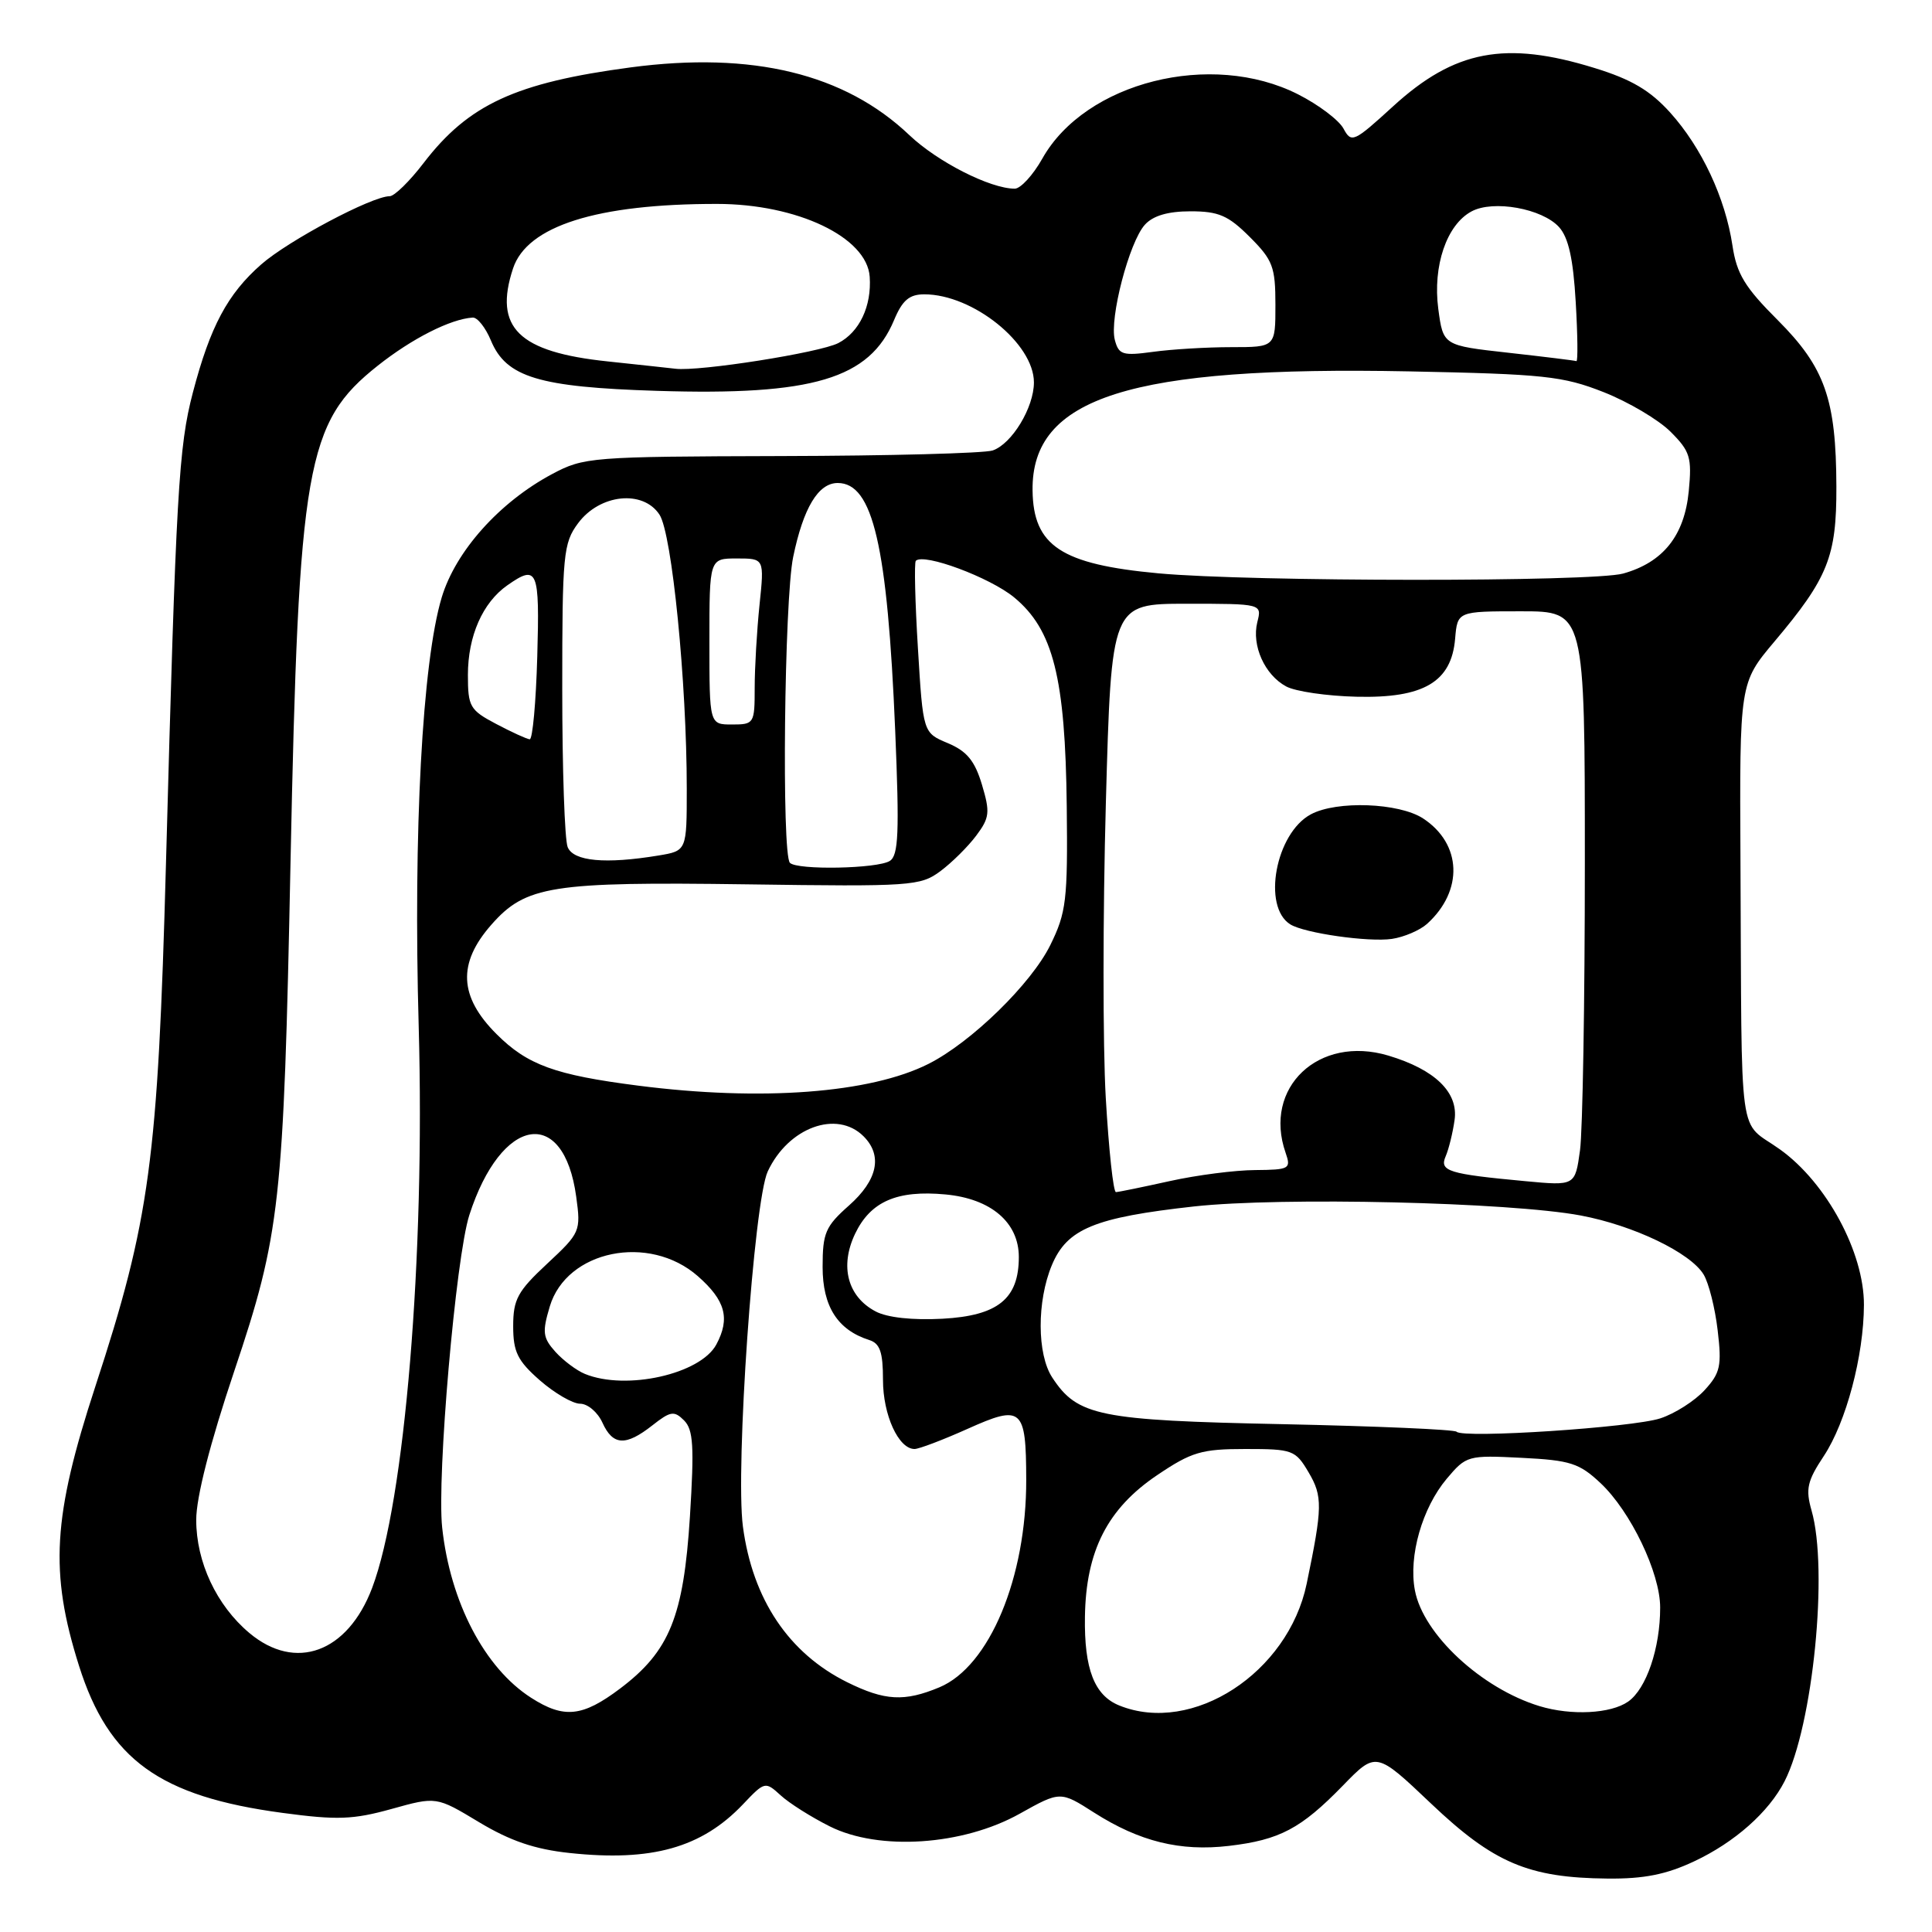 <?xml version="1.0" encoding="UTF-8" standalone="no"?>
<!DOCTYPE svg PUBLIC "-//W3C//DTD SVG 1.1//EN" "http://www.w3.org/Graphics/SVG/1.1/DTD/svg11.dtd" >
<svg xmlns="http://www.w3.org/2000/svg" xmlns:xlink="http://www.w3.org/1999/xlink" version="1.1" viewBox="0 0 256 256">
 <g >
 <path fill="currentColor"
d=" M 224.50 246.63 C 229.85 244.12 234.39 240.10 236.47 236.02 C 240.23 228.65 242.29 207.98 240.04 200.15 C 239.23 197.31 239.46 196.25 241.67 192.92 C 244.62 188.46 246.96 179.65 246.98 172.91 C 247.01 165.97 242.03 156.73 235.88 152.32 C 230.22 148.25 230.82 152.64 230.62 114.00 C 230.50 90.50 230.50 90.50 235.13 85.00 C 242.23 76.58 243.36 73.73 243.33 64.50 C 243.30 52.89 241.81 48.68 235.55 42.41 C 231.20 38.07 230.12 36.29 229.56 32.54 C 228.61 26.22 225.48 19.54 221.30 14.91 C 218.65 11.98 216.17 10.51 211.28 9.01 C 199.48 5.36 192.74 6.64 184.60 14.08 C 179.38 18.85 179.07 18.99 178.02 17.04 C 177.42 15.92 174.71 13.87 172.00 12.50 C 160.50 6.67 143.81 10.87 138.11 21.02 C 136.88 23.21 135.23 25.00 134.46 25.00 C 131.21 25.00 124.23 21.45 120.50 17.91 C 111.94 9.76 99.69 6.79 83.56 8.93 C 68.31 10.96 62.08 13.84 56.13 21.60 C 54.28 24.02 52.26 26.00 51.63 26.00 C 49.28 26.00 38.21 31.88 34.62 35.03 C 30.15 38.95 27.85 43.27 25.56 52.00 C 23.67 59.20 23.33 65.14 21.99 114.50 C 20.92 153.76 19.86 161.64 12.64 183.69 C 6.98 200.99 6.55 208.31 10.47 220.73 C 14.40 233.16 21.15 238.04 37.45 240.22 C 44.67 241.19 46.79 241.11 51.87 239.70 C 57.82 238.04 57.82 238.04 63.48 241.45 C 67.61 243.93 70.86 245.04 75.47 245.53 C 86.34 246.70 92.97 244.84 98.44 239.09 C 101.33 236.04 101.40 236.03 103.44 237.89 C 104.57 238.93 107.50 240.78 109.94 242.00 C 116.47 245.28 127.58 244.54 135.11 240.33 C 140.50 237.32 140.50 237.32 144.99 240.19 C 150.99 244.01 156.38 245.35 162.84 244.59 C 169.56 243.80 172.38 242.31 177.92 236.62 C 182.34 232.07 182.34 232.07 189.63 238.99 C 197.92 246.86 202.53 248.82 213.00 248.92 C 217.83 248.97 220.79 248.38 224.50 246.63 Z  M 70.37 224.96 C 64.22 221.02 59.66 212.30 58.59 202.41 C 57.87 195.67 60.39 166.60 62.19 161.00 C 66.41 147.89 74.70 146.46 76.35 158.56 C 76.98 163.15 76.89 163.36 72.50 167.45 C 68.59 171.09 68.00 172.17 68.00 175.72 C 68.00 179.13 68.57 180.30 71.53 182.90 C 73.48 184.60 75.88 186.00 76.87 186.00 C 77.87 186.00 79.19 187.12 79.82 188.50 C 81.21 191.56 82.90 191.65 86.44 188.87 C 88.84 186.98 89.33 186.90 90.64 188.21 C 91.87 189.44 92.00 191.65 91.42 200.94 C 90.58 214.21 88.72 218.80 82.17 223.74 C 77.18 227.50 74.73 227.76 70.37 224.96 Z  M 148.32 225.99 C 145.01 224.66 143.65 221.16 143.76 214.22 C 143.89 205.50 146.75 199.89 153.35 195.45 C 157.89 192.39 159.21 192.00 165.02 192.00 C 171.28 192.00 171.65 192.13 173.40 195.10 C 175.27 198.27 175.25 199.71 173.14 209.86 C 170.68 221.66 158.01 229.90 148.32 225.99 Z  M 203.99 226.07 C 196.29 223.72 188.57 216.55 187.48 210.72 C 186.62 206.18 188.45 199.81 191.70 195.94 C 194.29 192.87 194.50 192.81 201.63 193.17 C 208.07 193.49 209.27 193.88 212.08 196.52 C 216.07 200.27 219.98 208.42 219.98 213.00 C 219.99 218.38 218.15 223.78 215.74 225.47 C 213.44 227.08 208.20 227.35 203.99 226.07 Z  M 112.27 222.91 C 104.51 219.07 99.72 211.91 98.44 202.28 C 97.42 194.55 99.89 159.16 101.73 155.22 C 104.45 149.39 110.89 147.03 114.43 150.57 C 116.98 153.12 116.29 156.37 112.50 159.73 C 109.37 162.50 109.00 163.37 109.00 167.88 C 109.00 173.11 110.99 176.23 115.18 177.56 C 116.60 178.01 117.00 179.16 117.00 182.84 C 117.00 187.49 119.06 192.00 121.18 192.00 C 121.77 192.00 124.93 190.80 128.21 189.33 C 135.42 186.09 135.96 186.56 135.98 196.04 C 136.02 209.05 131.10 220.81 124.47 223.58 C 119.84 225.51 117.25 225.37 112.27 222.91 Z  M 33.03 216.37 C 28.69 212.72 26.00 206.98 26.00 201.39 C 26.00 198.40 27.83 191.23 31.04 181.68 C 37.13 163.55 37.58 159.52 38.49 114.50 C 39.57 61.57 40.55 55.99 50.06 48.45 C 54.59 44.86 59.69 42.27 62.63 42.08 C 63.25 42.03 64.34 43.41 65.05 45.12 C 67.07 49.99 71.39 51.30 87.07 51.79 C 107.71 52.44 115.22 50.20 118.47 42.41 C 119.57 39.78 120.49 39.00 122.48 39.00 C 128.91 39.00 137.00 45.51 137.00 50.67 C 137.00 54.01 134.07 58.83 131.53 59.69 C 130.42 60.06 117.80 60.40 103.50 60.43 C 78.29 60.50 77.37 60.57 73.15 62.82 C 66.18 66.54 60.37 73.04 58.53 79.16 C 55.96 87.71 54.75 110.20 55.48 136.00 C 56.33 166.58 53.65 198.93 49.31 210.41 C 46.06 218.98 39.15 221.52 33.03 216.37 Z  M 193.00 189.71 C 192.72 189.42 182.35 188.97 169.94 188.71 C 145.61 188.21 142.77 187.63 139.43 182.53 C 137.40 179.44 137.38 172.42 139.38 167.63 C 141.39 162.82 145.04 161.32 158.22 159.86 C 169.81 158.59 200.02 159.29 209.46 161.06 C 216.47 162.38 223.99 165.99 225.74 168.88 C 226.42 170.01 227.26 173.34 227.60 176.28 C 228.16 180.99 227.95 181.93 225.87 184.20 C 224.56 185.63 221.93 187.31 220.00 187.94 C 216.33 189.15 193.86 190.63 193.00 189.71 Z  M 77.50 182.05 C 76.40 181.60 74.64 180.28 73.59 179.12 C 71.92 177.25 71.83 176.52 72.85 173.11 C 75.08 165.66 86.01 163.43 92.47 169.10 C 96.13 172.32 96.77 174.69 94.92 178.15 C 92.82 182.08 82.96 184.29 77.50 182.05 Z  M 116.02 173.77 C 112.31 171.81 111.25 167.80 113.30 163.49 C 115.35 159.20 118.86 157.67 125.28 158.27 C 131.31 158.83 135.00 161.98 135.00 166.56 C 135.00 172.10 132.23 174.34 124.88 174.74 C 120.90 174.95 117.57 174.59 116.02 173.77 Z  M 146.52 145.47 C 146.12 138.58 146.13 121.03 146.53 106.47 C 147.26 80.00 147.26 80.00 157.24 80.00 C 167.22 80.00 167.22 80.00 166.60 82.44 C 165.83 85.54 167.58 89.43 170.43 90.96 C 171.65 91.62 175.84 92.23 179.75 92.32 C 188.63 92.54 192.32 90.37 192.81 84.65 C 193.12 81.00 193.12 81.00 201.56 81.00 C 210.00 81.00 210.00 81.00 210.00 114.36 C 210.00 132.71 209.71 149.84 209.36 152.42 C 208.71 157.13 208.71 157.13 202.11 156.51 C 191.91 155.56 190.70 155.19 191.56 153.21 C 191.97 152.27 192.50 150.10 192.74 148.40 C 193.26 144.75 190.15 141.72 183.96 139.87 C 174.73 137.11 167.33 144.11 170.35 152.75 C 171.09 154.88 170.87 155.00 166.32 155.04 C 163.67 155.05 158.57 155.71 155.00 156.50 C 151.43 157.29 148.22 157.95 147.87 157.96 C 147.52 157.98 146.92 152.36 146.52 145.47 Z  M 189.09 122.42 C 193.94 118.03 193.71 111.82 188.57 108.45 C 185.39 106.37 177.13 106.06 173.70 107.90 C 169.03 110.39 167.21 120.16 170.98 122.49 C 172.87 123.65 181.33 124.86 184.43 124.41 C 186.05 124.17 188.14 123.27 189.09 122.42 Z  M 84.54 143.85 C 73.53 142.44 69.88 141.11 65.79 137.02 C 60.82 132.06 60.61 127.65 65.09 122.55 C 69.65 117.35 73.04 116.82 99.02 117.18 C 120.75 117.49 121.95 117.40 124.60 115.44 C 126.13 114.30 128.27 112.18 129.36 110.72 C 131.13 108.35 131.21 107.64 130.11 103.96 C 129.16 100.80 128.11 99.53 125.59 98.47 C 122.31 97.10 122.31 97.10 121.63 85.91 C 121.25 79.76 121.13 74.54 121.35 74.31 C 122.41 73.25 131.16 76.51 134.37 79.15 C 139.56 83.43 141.16 89.80 141.35 106.85 C 141.49 119.29 141.29 120.92 139.17 125.23 C 136.64 130.36 128.72 138.09 123.05 140.96 C 115.33 144.86 100.89 145.95 84.54 143.85 Z  M 104.67 114.33 C 103.56 113.23 103.92 79.49 105.10 73.80 C 106.45 67.28 108.43 64.00 111.00 64.00 C 115.67 64.00 117.59 72.28 118.62 96.85 C 119.18 110.33 119.06 113.35 117.90 114.08 C 116.27 115.11 105.65 115.32 104.67 114.33 Z  M 75.22 112.25 C 74.82 111.29 74.50 101.87 74.50 91.33 C 74.50 73.41 74.64 71.97 76.60 69.33 C 79.47 65.46 85.21 64.86 87.39 68.20 C 89.04 70.72 91.00 90.40 91.00 104.51 C 91.00 112.74 91.00 112.74 87.25 113.36 C 80.23 114.52 75.99 114.13 75.22 112.25 Z  M 65.75 95.93 C 62.26 94.09 62.00 93.64 62.00 89.43 C 62.00 84.29 63.95 79.85 67.22 77.56 C 71.23 74.75 71.52 75.44 71.19 87.00 C 71.02 93.05 70.57 97.98 70.19 97.96 C 69.81 97.93 67.81 97.02 65.75 95.93 Z  M 94.00 85.00 C 94.00 74.00 94.00 74.00 97.64 74.00 C 101.28 74.00 101.28 74.00 100.64 80.15 C 100.29 83.53 100.00 88.48 100.00 91.15 C 100.00 95.87 99.92 96.00 97.00 96.00 C 94.00 96.00 94.00 96.00 94.00 85.00 Z  M 153.50 75.97 C 140.62 74.78 136.92 72.34 136.82 65.00 C 136.65 52.63 149.79 48.48 186.73 49.21 C 204.60 49.57 207.08 49.83 212.49 51.96 C 215.78 53.26 219.77 55.62 221.36 57.21 C 223.95 59.80 224.20 60.60 223.77 65.08 C 223.20 70.98 220.37 74.52 215.07 76.00 C 211.02 77.12 165.73 77.10 153.50 75.97 Z  M 80.53 47.89 C 68.69 46.65 65.39 43.41 67.98 35.57 C 69.84 29.94 79.09 27.01 95.00 27.02 C 105.63 27.02 114.88 31.43 115.24 36.67 C 115.51 40.57 113.88 44.01 111.08 45.46 C 108.62 46.73 92.62 49.25 89.50 48.86 C 88.95 48.79 84.91 48.36 80.53 47.89 Z  M 199.86 46.74 C 191.23 45.78 191.23 45.78 190.58 40.93 C 189.83 35.23 191.69 29.77 194.99 28.01 C 197.87 26.46 204.35 27.63 206.58 30.09 C 207.83 31.47 208.46 34.29 208.79 40.01 C 209.05 44.41 209.09 47.93 208.88 47.85 C 208.67 47.77 204.61 47.27 199.86 46.74 Z  M 147.72 45.04 C 146.98 42.21 149.62 32.08 151.70 29.78 C 152.78 28.58 154.76 28.00 157.75 28.00 C 161.48 28.00 162.75 28.55 165.60 31.40 C 168.66 34.46 169.00 35.36 169.00 40.40 C 169.00 46.00 169.00 46.00 163.14 46.00 C 159.92 46.00 155.26 46.28 152.79 46.62 C 148.75 47.17 148.24 47.01 147.72 45.04 Z "/>
</g>
</svg>